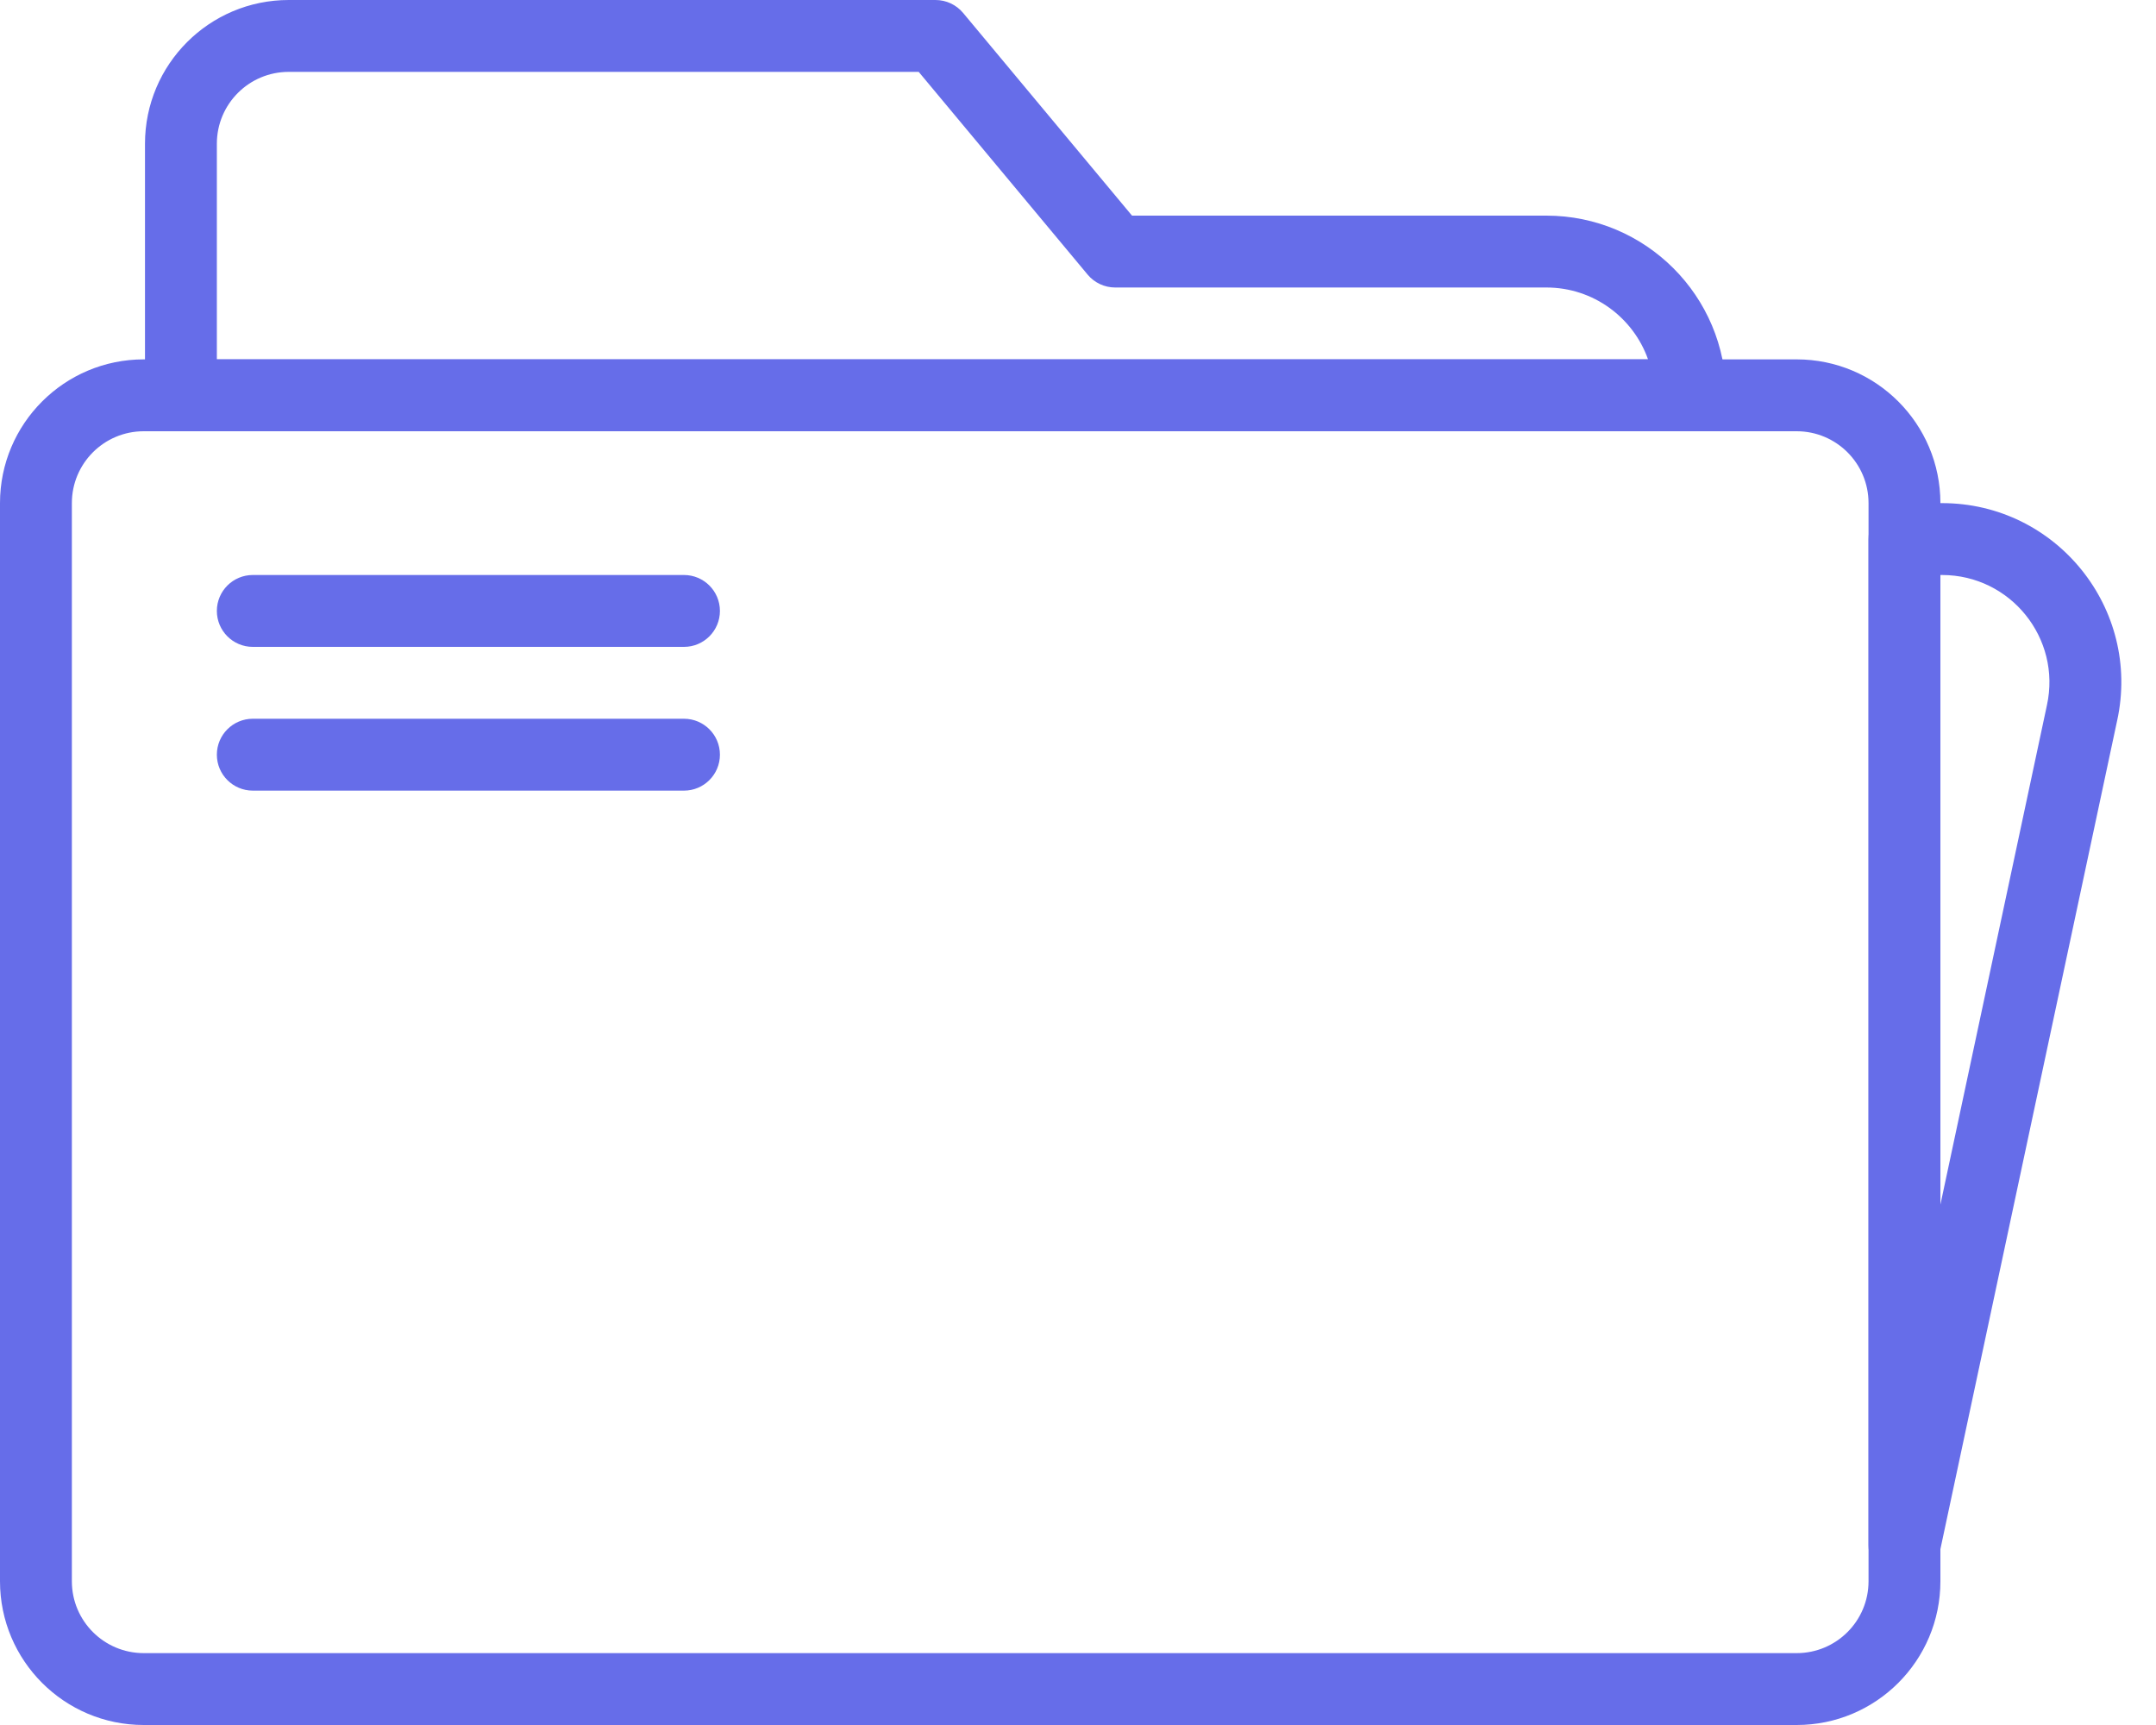 <svg width="60" height="48" viewBox="0 0 60 48" fill="none" xmlns="http://www.w3.org/2000/svg">
<path fill-rule="evenodd" clip-rule="evenodd" d="M4.035 4C4.035 1.791 5.826 0 8.035 0H26.035C26.332 0 26.613 0.132 26.803 0.36L31.503 6H43.035C45.796 6 48.035 8.239 48.035 11C48.035 11.552 47.587 12 47.035 12H5.035C4.483 12 4.035 11.552 4.035 11V4ZM8.035 2C6.93 2 6.035 2.895 6.035 4V10H45.864C45.452 8.835 44.341 8 43.035 8H31.035C30.738 8 30.457 7.868 30.267 7.64L25.567 2H8.035Z" fill="#666DE9"/>
<path fill-rule="evenodd" clip-rule="evenodd" d="M4 12C2.895 12 2 12.895 2 14V44C2 45.105 2.895 46 4 46H50C51.105 46 52 45.105 52 44V14C52 12.895 51.105 12 50 12H4ZM0 14C0 11.791 1.791 10 4 10H50C52.209 10 54 11.791 54 14V44C54 46.209 52.209 48 50 48H4C1.791 48 0 46.209 0 44V14Z" fill="#666DE9"/>
<path fill-rule="evenodd" clip-rule="evenodd" d="M52 15C52 14.448 52.448 14 53 14H54.045C57.229 14 59.597 16.941 58.919 20.051L58.918 20.054L53.978 43.209C53.871 43.709 53.404 44.048 52.895 43.995C52.387 43.941 52 43.512 52 43V15ZM54 16V33.52L56.963 19.631L56.964 19.626C57.372 17.763 55.953 16 54.045 16H54Z" fill="#666DE9"/>
<path fill-rule="evenodd" clip-rule="evenodd" d="M6.035 17C6.035 16.448 6.483 16 7.035 16H19.035C19.587 16 20.035 16.448 20.035 17C20.035 17.552 19.587 18 19.035 18H7.035C6.483 18 6.035 17.552 6.035 17Z" fill="#666DE9"/>
<path fill-rule="evenodd" clip-rule="evenodd" d="M6.035 21C6.035 20.448 6.483 20 7.035 20H19.035C19.587 20 20.035 20.448 20.035 21C20.035 21.552 19.587 22 19.035 22H7.035C6.483 22 6.035 21.552 6.035 21Z" fill="#666DE9"/>
</svg>
